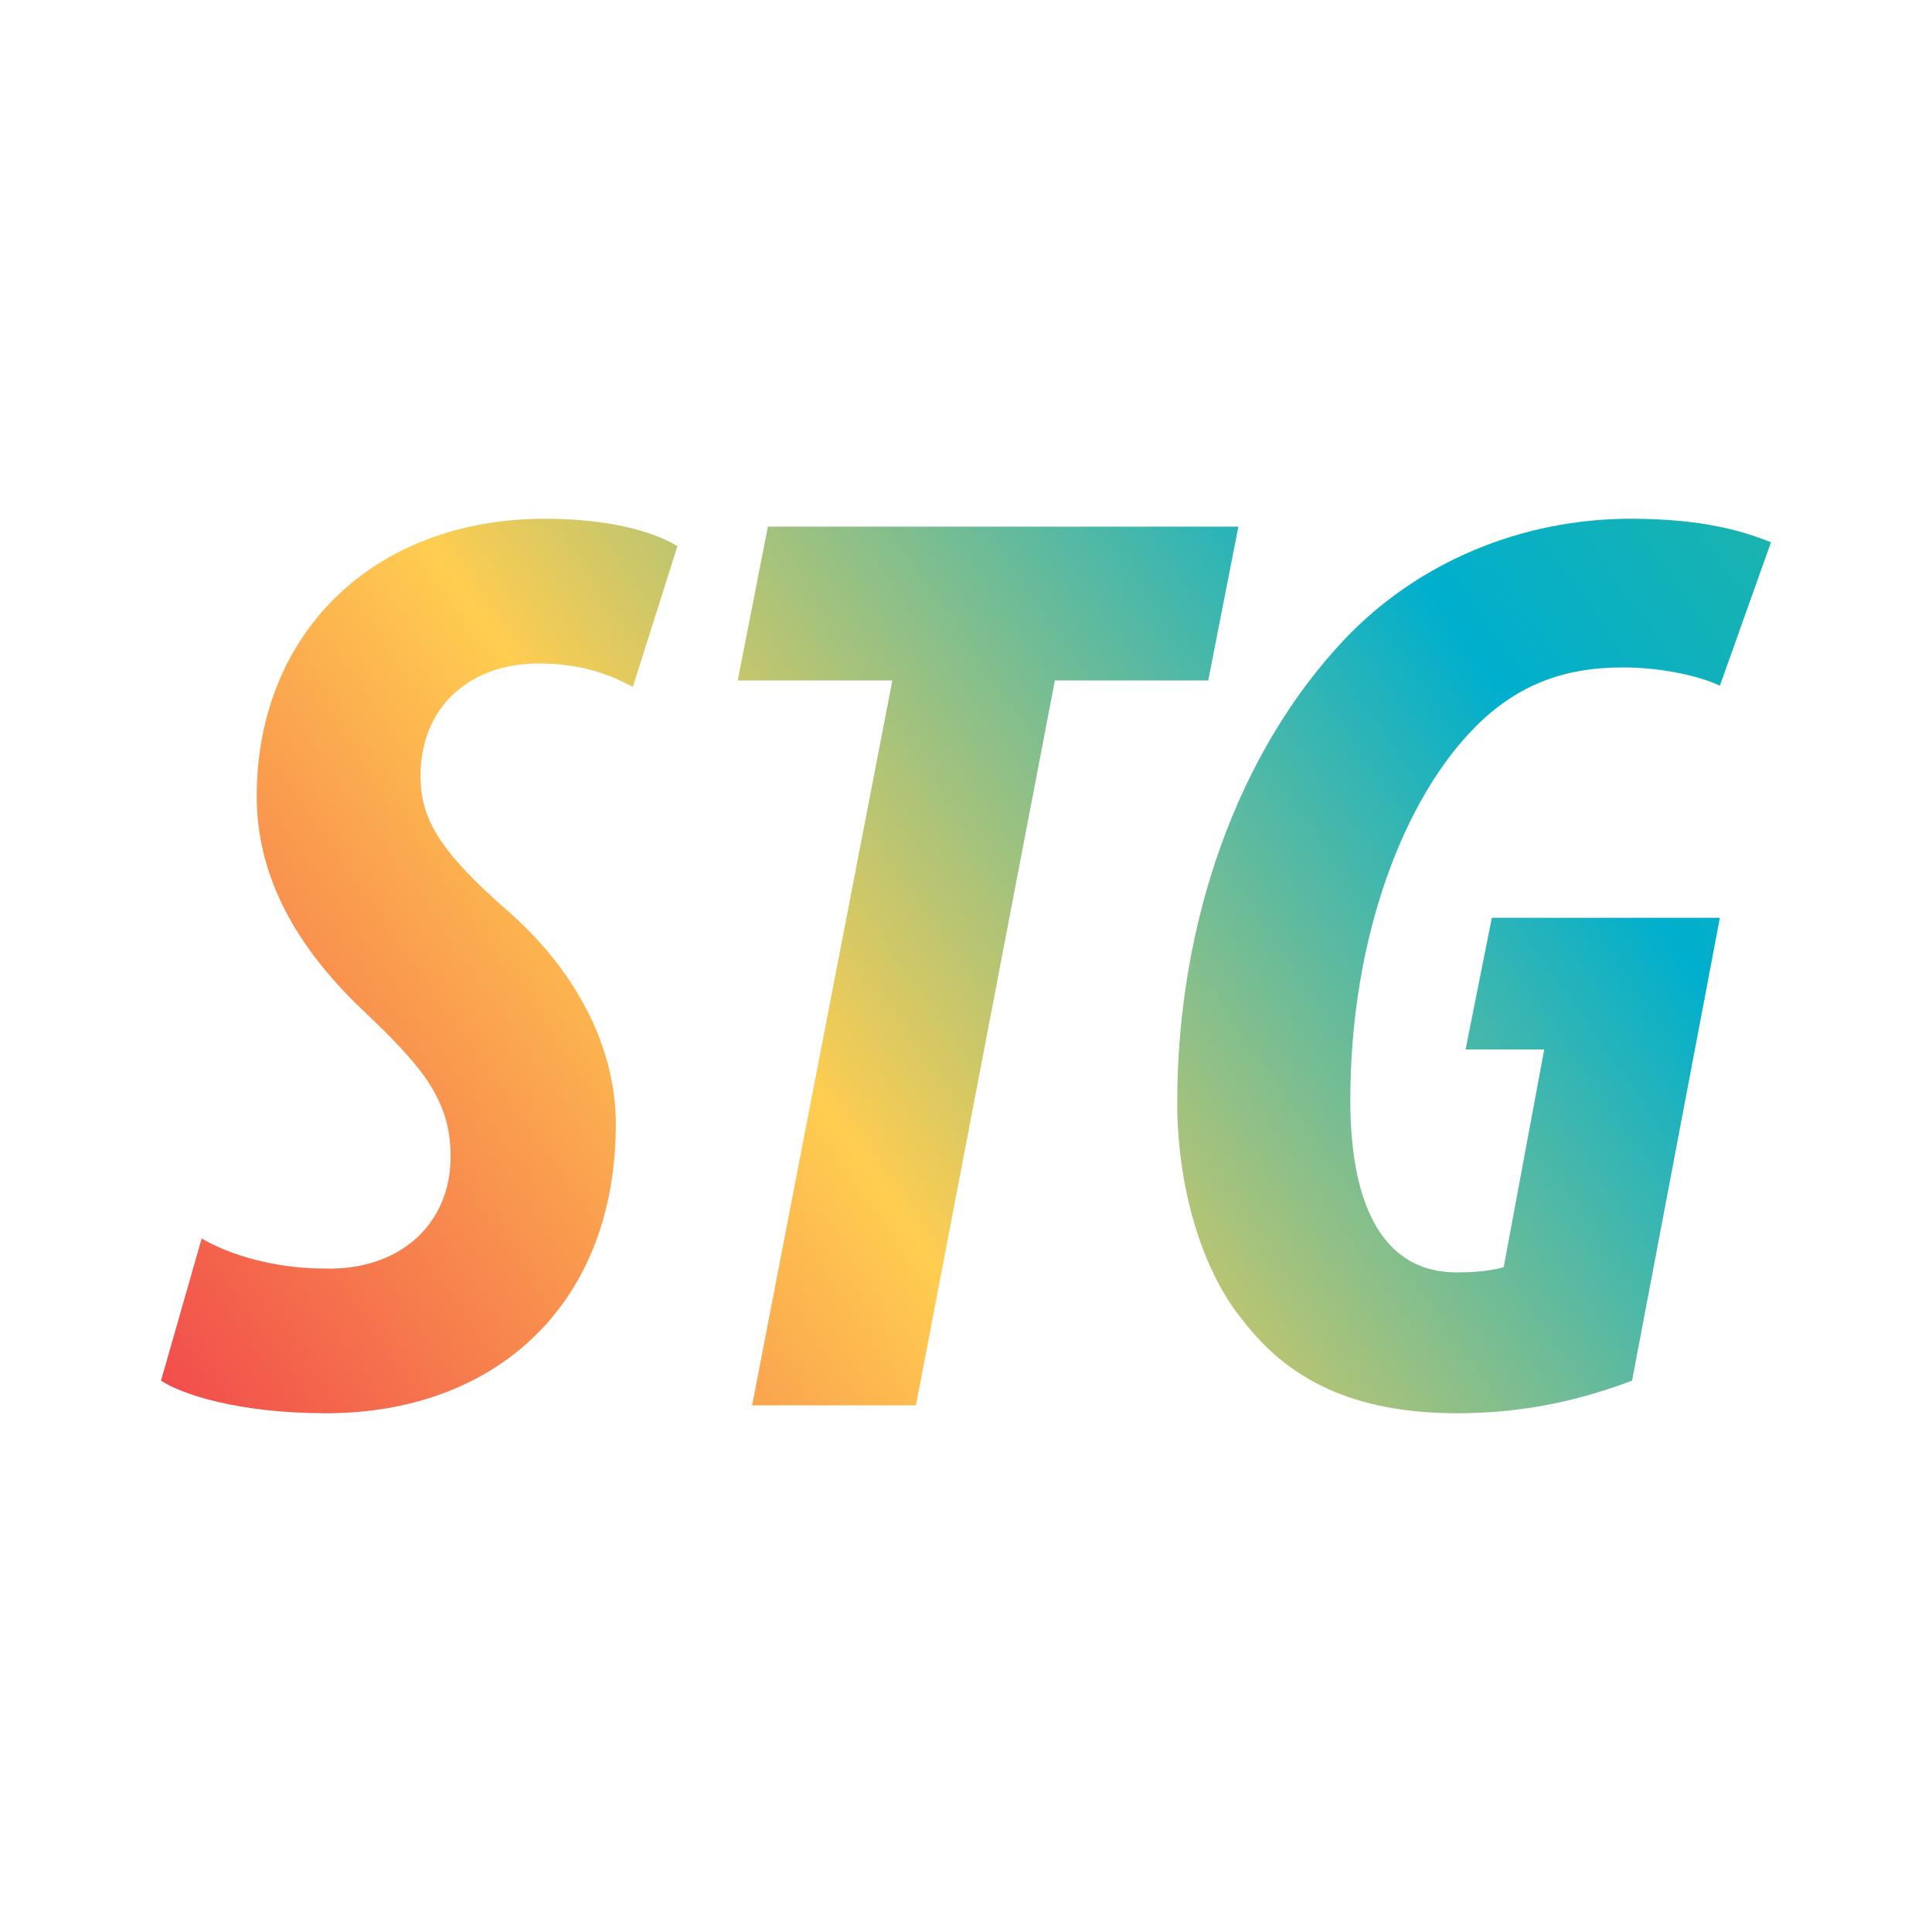 <svg width="24" height="24" viewBox="0 0 24 24" fill="none" xmlns="http://www.w3.org/2000/svg">
<path d="M2 17.151L2.505 15.385C2.863 15.596 3.433 15.758 4.019 15.758C4.947 15.79 5.598 15.223 5.598 14.365C5.598 13.636 5.207 13.215 4.491 12.534C3.644 11.725 3.189 10.85 3.189 9.894C3.189 7.87 4.638 6.444 6.77 6.444C7.617 6.444 8.154 6.623 8.415 6.785L7.861 8.534C7.536 8.356 7.177 8.242 6.689 8.242C5.826 8.242 5.224 8.793 5.224 9.635C5.224 10.154 5.435 10.559 6.331 11.336C7.226 12.13 7.65 13.085 7.65 13.96C7.65 16.227 6.135 17.556 4.051 17.556C2.944 17.556 2.244 17.313 2 17.151Z" fill="url(#paint0_linear_2102_1372)"/>
<path d="M9.343 17.458L11.085 8.453H9.164L9.539 6.542H15.384L15.009 8.453H13.104L11.378 17.458H9.343Z" fill="url(#paint1_linear_2102_1372)"/>
<path d="M21.365 11.401L20.274 17.151C19.672 17.377 18.972 17.556 18.109 17.556C16.806 17.556 16.009 17.134 15.455 16.422C14.901 15.758 14.624 14.689 14.624 13.701C14.624 11.466 15.373 9.344 16.709 7.935C17.62 6.979 18.907 6.444 20.258 6.444C21.17 6.444 21.674 6.606 22 6.736L21.365 8.518C21.088 8.388 20.616 8.291 20.16 8.291C19.411 8.291 18.841 8.518 18.337 9.02C17.441 9.911 16.774 11.644 16.774 13.668C16.774 15.029 17.213 15.806 18.093 15.806C18.32 15.806 18.5 15.79 18.679 15.742L19.183 13.037H18.206L18.532 11.401H21.365Z" fill="url(#paint2_linear_2102_1372)"/>
<defs>
<linearGradient id="paint0_linear_2102_1372" x1="2" y1="18.667" x2="26.236" y2="1.702" gradientUnits="userSpaceOnUse">
<stop stop-color="#F0414B"/>
<stop offset="0.323" stop-color="#FFCD50"/>
<stop offset="0.656" stop-color="#00AFCD"/>
<stop offset="1" stop-color="#46B97D"/>
</linearGradient>
<linearGradient id="paint1_linear_2102_1372" x1="2" y1="18.667" x2="26.236" y2="1.702" gradientUnits="userSpaceOnUse">
<stop stop-color="#F0414B"/>
<stop offset="0.323" stop-color="#FFCD50"/>
<stop offset="0.656" stop-color="#00AFCD"/>
<stop offset="1" stop-color="#46B97D"/>
</linearGradient>
<linearGradient id="paint2_linear_2102_1372" x1="2" y1="18.667" x2="26.236" y2="1.702" gradientUnits="userSpaceOnUse">
<stop stop-color="#F0414B"/>
<stop offset="0.323" stop-color="#FFCD50"/>
<stop offset="0.656" stop-color="#00AFCD"/>
<stop offset="1" stop-color="#46B97D"/>
</linearGradient>
</defs>
</svg>
